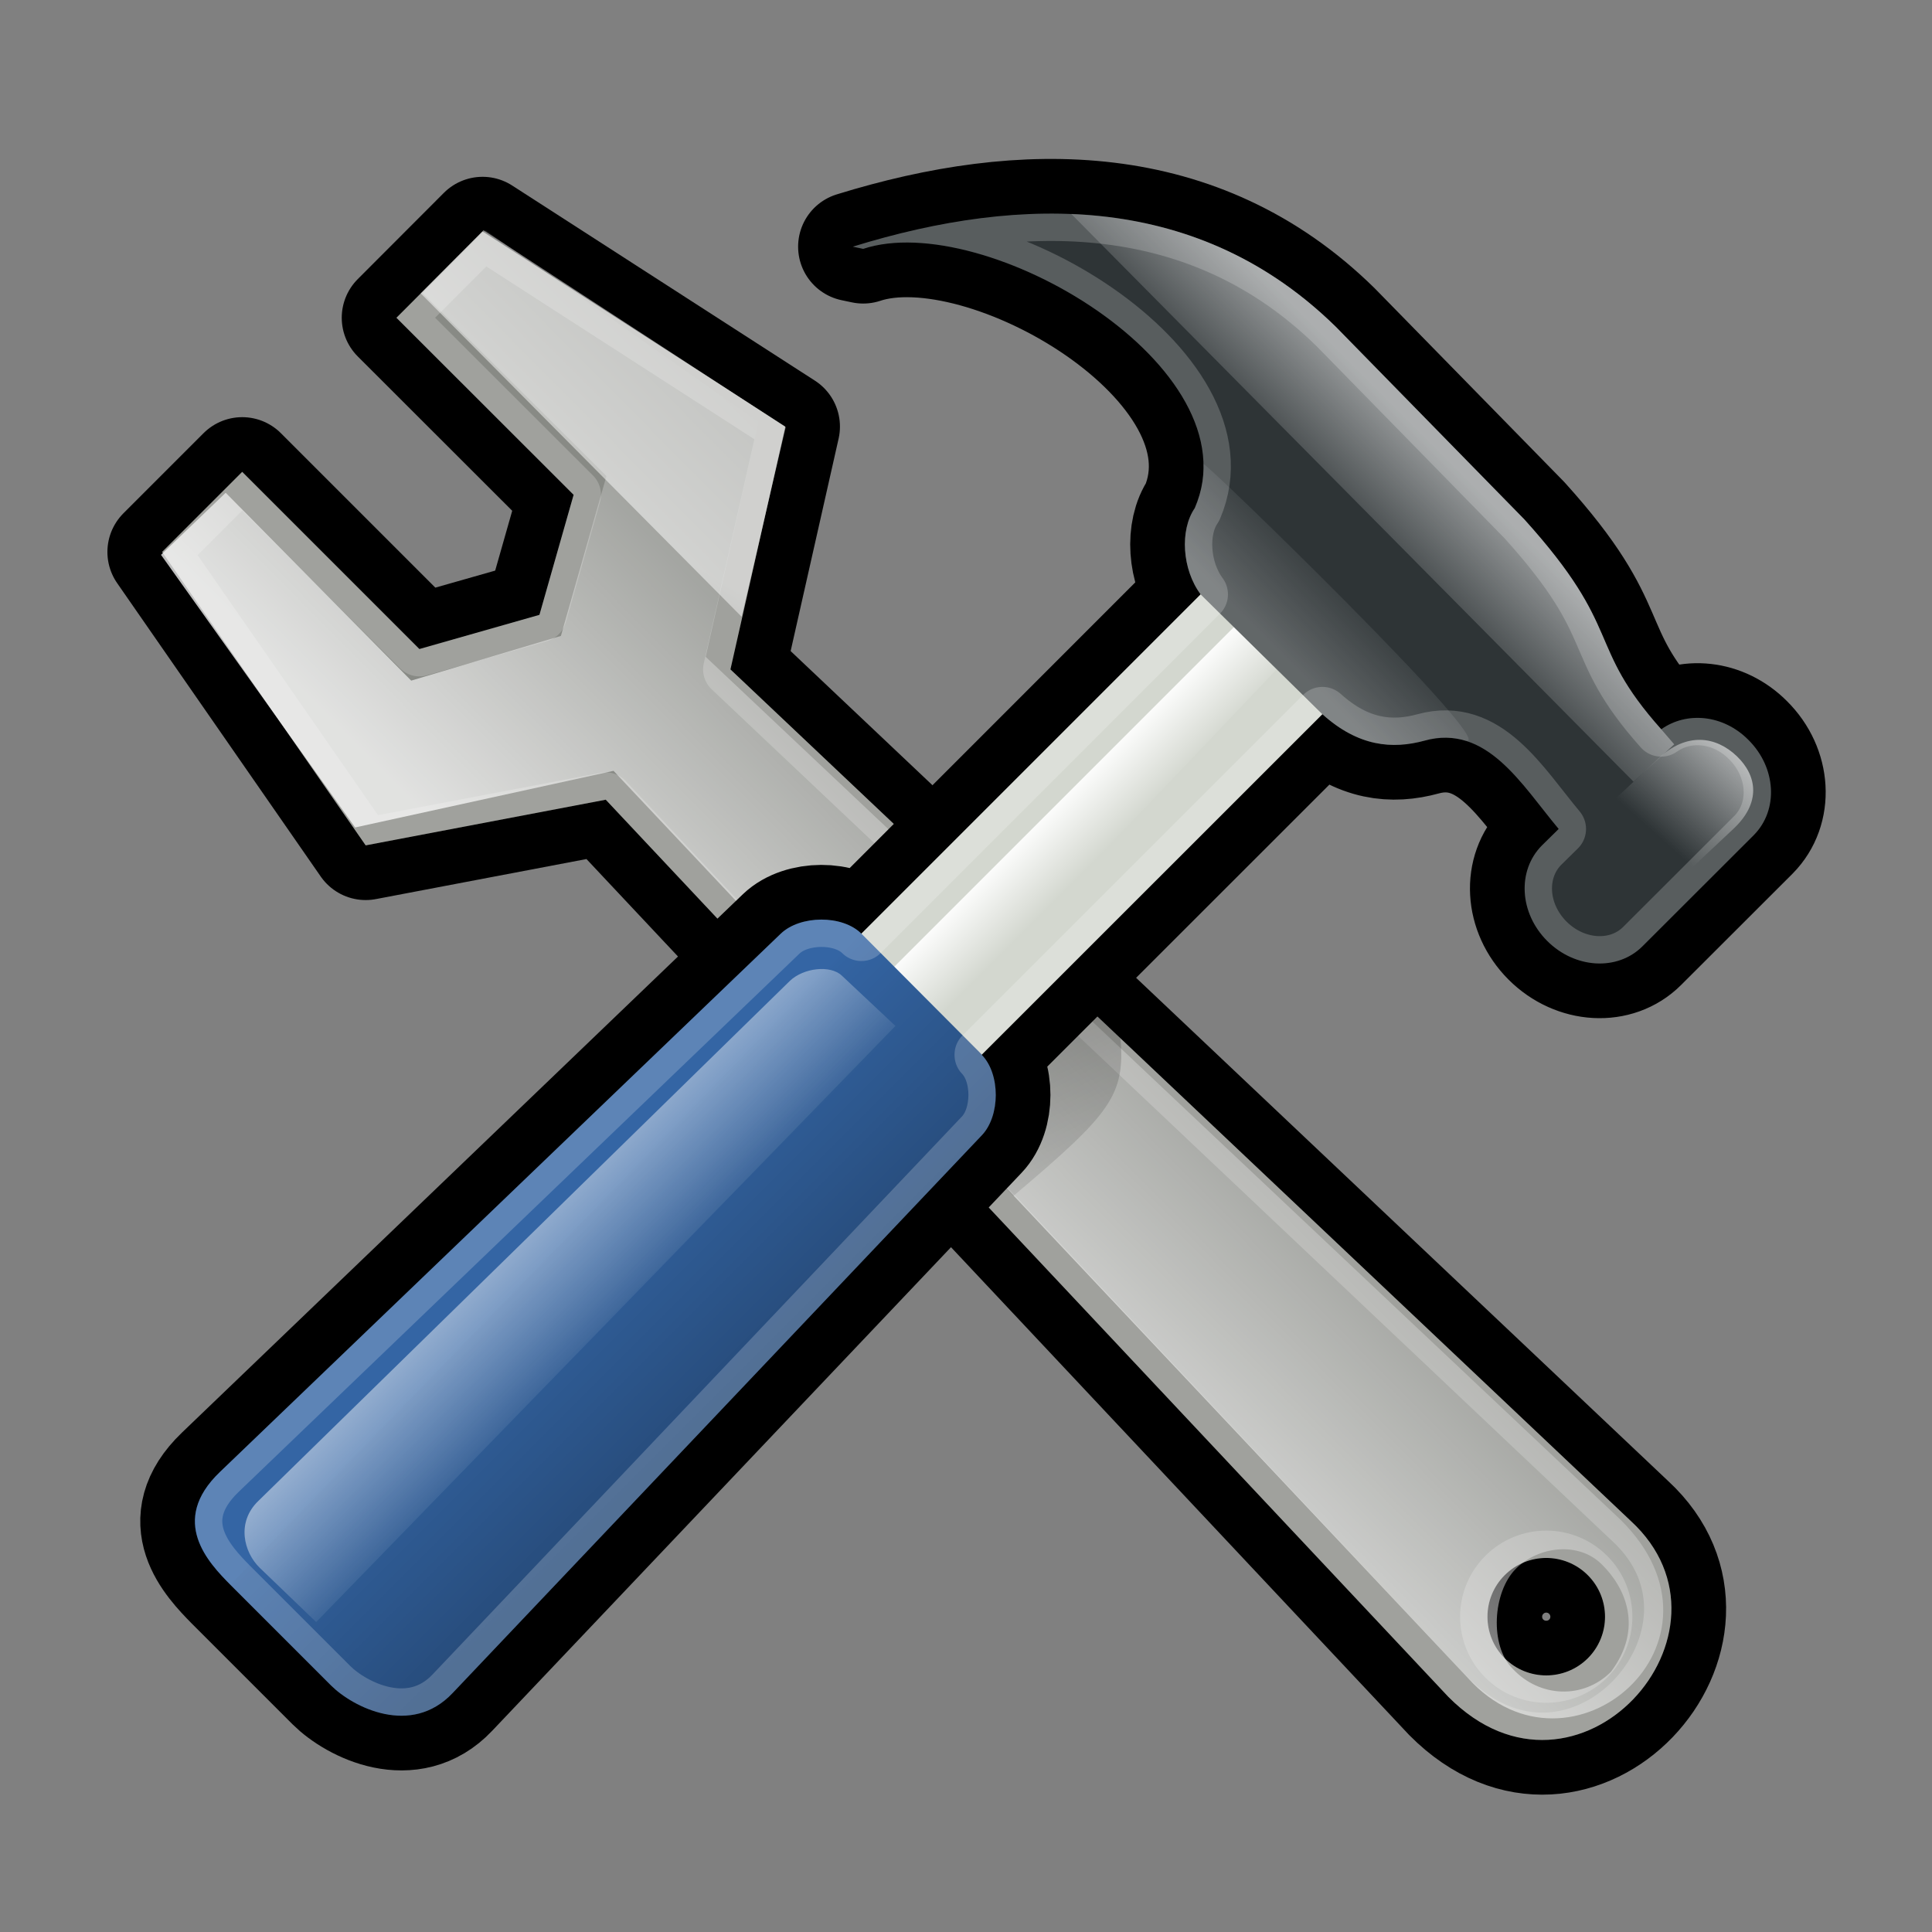 <svg:svg xmlns:dc="http://purl.org/dc/elements/1.1/" xmlns:ns1="http://www.w3.org/1999/xlink" xmlns:ns3="http://web.resource.org/cc/" xmlns:rdf="http://www.w3.org/1999/02/22-rdf-syntax-ns#" xmlns:svg="http://www.w3.org/2000/svg" height="141.311" id="svg4895" version="1.0" viewBox="-6.576 -6.042 141.311 141.311" width="141.311">
  <svg:rect x="-6.576" y="-6.042" width="141.311" height="141.311" fill="#808080" stroke="none"/>
  <svg:defs>
    <svg:linearGradient id="WhiteTransparent">
      <svg:stop offset="0" stop-color="#fff" />
      <svg:stop offset="1" stop-color="#fff" stop-opacity="0" />
    </svg:linearGradient>
    <svg:linearGradient id="BlackTransparent">
      <svg:stop offset="0" />
      <svg:stop offset="1" stop-opacity="0" />
    </svg:linearGradient>
    <svg:linearGradient gradientTransform="matrix(.1 .1 -.22 .2 75.6 -33.53)" gradientUnits="userSpaceOnUse" id="lg1999" x1="637.03" x2="638.3" y1="69.99" y2="118.3" ns1:href="#WhiteTransparent" />
    <svg:linearGradient gradientTransform="matrix(.081 .077 -.35 .36 77.14 -45.89)" gradientUnits="userSpaceOnUse" id="lg02" x1="512.7" x2="615.59" y1="254.36" y2="254.83" ns1:href="#WhiteTransparent" />
    <svg:linearGradient gradientTransform="matrix(.1 .1 -.28 .28 78.84 -44.8)" gradientUnits="userSpaceOnUse" id="lg05" x1="543.1" x2="419.88" y1="286.56" y2="286.56" ns1:href="#BlackTransparent" />
    <svg:linearGradient gradientTransform="matrix(.33 .33 -.094 .094 9.03 -48.1)" gradientUnits="userSpaceOnUse" id="lg09" x1="258.96" x2="258.96" y1="62.74" y2="-1.72" ns1:href="#WhiteTransparent" />
    <svg:linearGradient gradientTransform="matrix(.3 .3 -.09 .09 78.84 -44.8)" gradientUnits="userSpaceOnUse" id="lg12" x1="146.15" x2="146.15" y1="288.57" y2="368.27" ns1:href="#WhiteTransparent" />
    <svg:linearGradient gradientTransform="matrix(.077 .077 -.36 .36 78.84 -44.8)" gradientUnits="userSpaceOnUse" id="lg16" x1="577.03" x2="626.1" y1="124" y2="124" ns1:href="#WhiteTransparent" />
    <svg:linearGradient gradientTransform="matrix(1.05 0 0 1.05 .13 -140.54)" id="lg19" x1="75.1" x2="71.77" y1="189.14" y2="185.8" ns1:href="#BlackTransparent" />
    <svg:linearGradient gradientTransform="matrix(.2 0 0 .2 -80.94 88.3)" gradientUnits="userSpaceOnUse" id="lg51" x1="646.24" x2="607.66" y1="-252.6" y2="-186.26" ns1:href="#WhiteTransparent" />
    <svg:linearGradient gradientTransform="matrix(.26 0 0 .26 -106.57 101.57)" gradientUnits="userSpaceOnUse" id="lg55" x1="550.96" x2="655.42" y1="-137.5" y2="-241.2" ns1:href="#WhiteTransparent" />
    <svg:linearGradient gradientTransform="translate(-.303 -3.201)" gradientUnits="userSpaceOnUse" id="lgdg" x1="73.88" x2="84.3" y1="66.2" y2="86.68" ns1:href="#BlackTransparent" />
    <svg:clipPath clipPathUnits="userSpaceOnUse" id="clipoutline1">
      <svg:path d="m22.42 17.2l12.96 12.95-2.5 8.78-8.78 2.5-12.96-12.96-5.86 5.86 14.89 21.46 17.56-3.34 61.63 65.62c9.44 9.51 22.17-4.75 13.34-12.87l-65.85-62.28 4.01-17.76-22.14-14.27-6.3 6.31zm81.06 91.97c1.68-1.68 4.4-1.68 6.08 0s1.68 4.4 0 6.08c-1.68 1.67-4.4 1.67-6.08 0-1.68-1.68-1.68-4.4 0-6.08z" id="outline1" />
    </svg:clipPath>
    <svg:clipPath clipPathUnits="userSpaceOnUse" id="clipoutline2">
      <svg:path d="m55.8 12l0.76 0.16c8.84-2.94 28.68 8.64 24.26 18.96-1.12 1.62-0.93 4.5 0.42 6.31l-24.81 24.82c-1.39-1.39-4.48-1.36-5.9 0l-41.03 39.38c-3.74 3.59-0.8 6.64 0.78 8.25l7.36 7.36c1.61 1.6 5.86 3.76 8.88 0.56l38.72-40.81c1.35-1.42 1.36-4.47 0-5.87 0 0 0.01-0.02 0-0.02l24.91-24.9c2.63 2.37 5.114 2.575 7.47 1.93 4.55-1.245 7.09 3.207 9.81 6.46l-1.23 1.21c-1.82 1.84-1.65 4.94 0.39 6.98s5.15 2.21 6.97 0.39l8.14-8.13c1.82-1.84 1.65-4.94-0.4-6.97-1.84-1.85-4.51-2.09-6.37-0.77-5.58-6.26-2.65-7.2-10.01-15.35l-13.79-14.09c-9.93-9.74-22.83-9.73-35.33-5.86z" id="outline2" />
    </svg:clipPath>
  </svg:defs>
  <svg:style type="text/css">/* Specular Highlighting */
		.low-specularity	{opacity:0.25;}
		.specularity		{opacity:0.5;}
		.high-specularity	{opacity:0.75;}
		.full-specularity	{opacity:1;}
	/* Shading */
		.low-shade	{opacity:0.25;}
		.shade		{opacity:0.5;}
		.high-shade	{opacity:0.75;}
		.full-shade	{opacity:1;}
	/* Tango palette fill/stroke */
		.black		{fill:#000;}
		.aluminium1	{fill:#eeeeec;}
		.aluminium2	{fill:#d3d7cf;}
		.aluminium6	{fill:#2e3436;}
		.chocolate3	{fill:#8f5902;}
		.chocolate2	{fill:#c17d11;}
		.aluminium4	{fill:#888a85;}
	/* Shadows: Back-Shadows &amp; Base Shadows */
		.base-shadow	{opacity:0.4;}
		.outline-big	{stroke:black;stroke-width:8;opacity:0.25;stroke-linejoin:round;}
		.outline-small	{stroke:black;stroke-width:4;opacity:0.5;stroke-linejoin:round;}
		.stroke-highlight	{fill:none;stroke:white;stroke-opacity:0.2;stroke-width:4;stroke-linejoin:round;}</svg:style>
  <svg:g id="configuration">
    <svg:g id="spanner">
      <svg:use class="outline-big" ns1:href="#outline1" />
      <svg:use class="outline-small" ns1:href="#outline1" />
      <svg:use class="aluminium4" ns1:href="#outline1" />
      <svg:use class="stroke-highlight" clip-path="url(#clipoutline1)" ns1:href="#outline1" />
      <svg:path class="high-specularity" d="m24.33 15.4l13.45 13.38-3.33 11.69-10.95 3.27-13.568-13.74-4.732 4.54 14.2 19.94 18.9-4.14 62.5 66.36c7.5 8.3 20.2-2.67 11.14-11.6l-66.9-63.1 3.86-17.17-19.96-14.03-4.61 4.6zm79.97 93.3c1.67-1.67 4.63-2 6.3-0.3 1.7 1.67 3.06 4.63 0.65 7.84-2 2-5.2 1.92-7.2-0.24-1.68-1.68-1.45-5.6 0.25-7.3z" fill="url(#lg55)" />
      <svg:path class="specularity" d="m24.2 15.42l23.47 23.65 3.22-13.87-22.1-14.4-4.59 4.62z" fill="url(#lg51)" />
    </svg:g>
    <svg:path class="low-shade" d="m70.739 65.52l4.631 4.28c0.38 4.32-0.73 5.62-7.83 11.64l-8.6-9.22 11.79-6.7h0.009z" fill="url(#lgdg)" />
    <svg:g id="hammer">
      <svg:use class="outline-big" ns1:href="#outline2" />
      <svg:use class="outline-small stroke-aluminium5" ns1:href="#outline2" />
      <svg:path class="aluminium2" d="m82.92 35.75l-29.45 29.45 8.83 8.83 29.45-29.44-8.83-8.84z" />
      <svg:path class="specularity" d="m88.93 41.76l-29.45 29.44 2.82 2.83 29.45-29.44-2.82-2.83z" fill="url(#lg19)" />
      <svg:path d="m86.46 37.04l-29.33 29.33 3.79 3.79 28.58-30.08-3.04-3.04z" fill="url(#lg16)" />
      <svg:path class="aluminium6" d="m55.8 12l0.76 0.16c8.84-2.94 28.68 8.64 24.26 18.96-1.12 1.62-0.93 4.5 0.42 6.31l8.91 8.77c2.63 2.37 5.11 2.57 7.47 1.93 4.55-1.23 7.08 3.2 9.81 6.46l-1.23 1.21c-1.82 1.84-1.65 4.94 0.39 6.98s5.15 2.21 6.97 0.39l8.14-8.13c1.82-1.84 1.65-4.94-0.4-6.97-1.84-1.85-4.51-2.09-6.37-0.77-5.58-6.26-2.65-7.2-10.01-15.35l-13.79-14.09c-9.93-9.74-22.83-9.73-35.33-5.86z" />
      <svg:path class="specularity" d="m114.93 47.3c-5.58-6.26-2.65-7.2-10.01-15.35l-13.79-14.09c-5.69-5.58-12.36-7.96-19.36-8.26l41.13 41.53 2.98-2.73-0.95-1.1z" fill="url(#lg12)" />
      <svg:path class="low-specularity" d="m81.45 28c0.05 1-0.179 2-0.65 3.12-1.1 1.62-0.91 4.5 0.44 6.31l8.91 8.77c2.63 2.37 5.11 2.57 7.47 1.93 1.08-0.33 2.06-0.27 2.98 0 2.8 0.77-19.16-20.55-19.15-20.23v0.1z" fill="url(#lg09)" />
      <svg:path d="m56.43 62.25c-1.39-1.39-4.48-1.36-5.9 0l-41.03 39.38c-3.74 3.59-0.82 6.64 0.78 8.25l7.36 7.36c1.61 1.6 5.86 3.76 8.88 0.56l38.72-40.81c1.35-1.42 1.36-4.47 0-5.87 0 0 0.01-0.02 0-0.02l-8.81-8.85z" fill="#3465a4" />
      <svg:path class="low-shade" d="m10.27 109.87l7.36 7.37c1.61 1.6 5.73 3.89 8.75 0.71l38.87-40.97c1.35-1.43 1.39-4.5 0-5.88l-8.83-8.84-46.15 47.61z" fill="url(#lg05)" />
      <svg:path class="specularity" d="m51.2 65.7l-38.88 38.04c-1.62 1.56-1.07 3.75 0.1 4.89l4.13 3.97 42.37-43.6-3.92-3.68c-0.84-0.8-2.8-0.57-3.8 0.38z" fill="url(#lg02)" />
      <svg:use class="stroke-highlight" clip-path="url(#clipoutline2)" ns1:href="#outline2" />
      <svg:path d="m120.45 49.26c1.51 1.44 1.8 3.44-0.28 5.36l-3.87 3.63c-2.08 1.95-7.52-3.25-5.45-5.19l3.88-3.63c2.07-1.95 4.21-1.61 5.72-0.17z" fill="url(#lg1999)" />
    </svg:g>
  </svg:g>
</svg:svg>